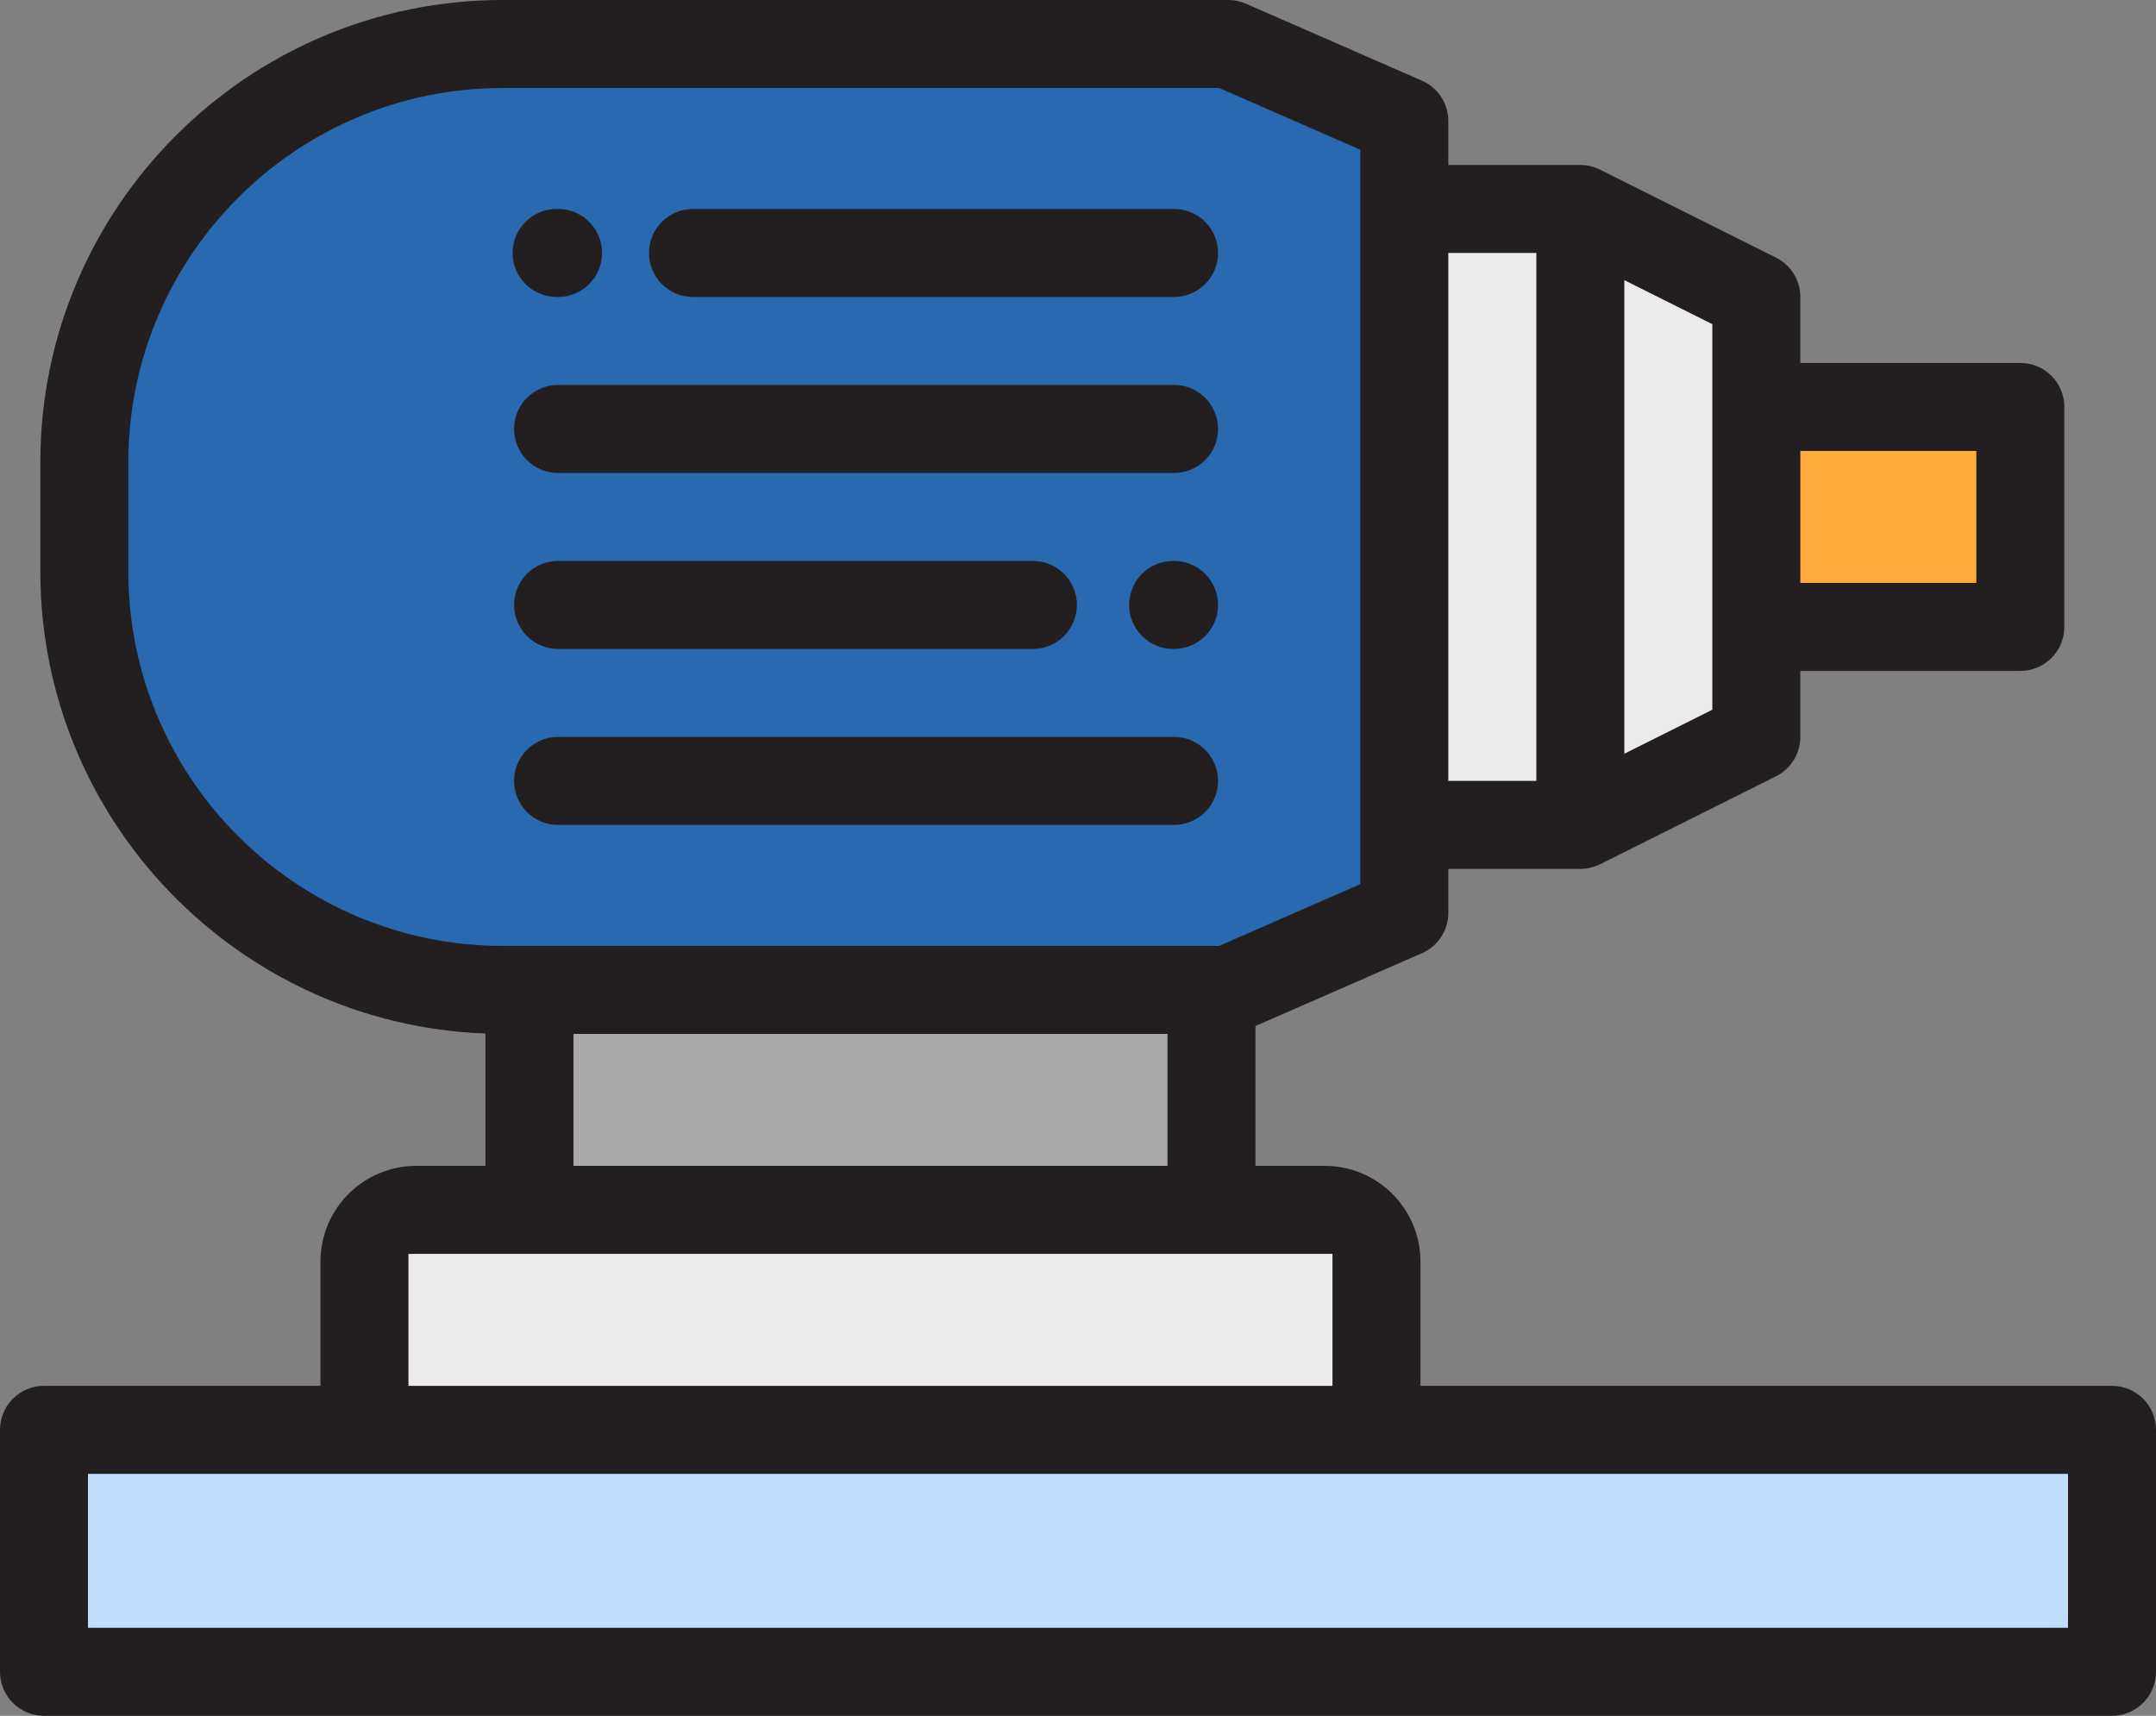 <?xml version='1.0' encoding='iso-8859-1'?>
<!-- Uploaded to: SVG Repo, www.svgrepo.com, Generator: SVG Repo Mixer Tools -->
<svg height="407.51" id="Layer_1" version="1.1" width="512" xml:space="preserve" xmlns="http://www.w3.org/2000/svg" xmlns:atv="http://webmi.atvise.com/2007/svgext" xmlns:xlink="http://www.w3.org/1999/xlink">
 <rect width="100%" height="100%" fill="#808080" stroke="none"/>
 <defs/>
 <path atv:refpx="176.763" atv:refpy="122.773" d="M291.701,10.447L119.38,10.447C64.508,10.447 20.027,54.928 20.027,109.799L20.027,135.747C20.027,190.618 64.508,235.099 119.38,235.099L291.701,235.099L333.497,216.813L333.497,28.732Z" fill="#2969B0" id="id_0"/>
 <g atv:refpx="375.294" atv:refpy="122.774" id="id_14" transform="matrix(1,0,0,1,0,-52.246)">
  <rect atv:refpx="354.398" atv:refpy="175.02" fill="#EBEBEB" height="146.286" id="id_1" width="41.796" x="333.5" y="101.877"/>
  <polygon atv:refpy="175.019" fill="#EBEBEB" atv:refpx="396.191" points="417.089,227.264 375.293,248.162 375.293,101.877 417.089,122.774 &#x9;" id="id_2"/>
 </g>
 <rect atv:refpx="448.439" atv:refpy="122.774" fill="#FFAC3D" height="52.245" id="id_3" width="62.694" x="417.092" y="96.651"/>
 <rect atv:refpx="206.713" atv:refpy="261.223" fill="#A8A8A8" height="52.245" id="id_4" width="161.959" x="125.733" y="235.1"/>
 <path atv:refpx="206.716" atv:refpy="313.468" d="M314.601,287.345L98.83,287.345C92.05,287.345 86.551,292.842 86.551,299.623L86.551,327.313C86.551,334.093 92.048,339.591 98.83,339.591L314.601,339.591C321.381,339.591 326.879,334.094 326.879,327.313L326.879,299.623C326.879,292.842 321.382,287.345 314.601,287.345" fill="#EBEBEB" id="id_5"/>
 <rect atv:refpx="256" atv:refpy="368.325" fill="#BFDEFF" height="57.469" id="id_6" width="491.102" x="10.449" y="339.59"/>
 <g atv:refpx="256" atv:refpy="203.754" id="id_15" transform="matrix(1,0,0,1,0,-52.246)">
  <path atv:refpx="188.909" atv:refpy="195.917" d="M132.528,206.366L245.29,206.366C251.06,206.366 255.739,201.687 255.739,195.917C255.739,190.147 251.061,185.468 245.29,185.468L132.528,185.468C126.756,185.468 122.079,190.147 122.079,195.917C122.079,201.687 126.758,206.366 132.528,206.366" fill="#231F20" id="id_7"/>
  <path atv:refpx="278.704" atv:refpy="195.917" d="M278.813,185.468L278.594,185.468C272.823,185.468 268.145,190.147 268.145,195.917C268.145,201.687 272.823,206.366 278.594,206.366L278.813,206.366C284.584,206.366 289.262,201.687 289.262,195.917C289.262,190.147 284.584,185.468 278.813,185.468" fill="#231F20" id="id_8"/>
  <path atv:refpx="205.671" atv:refpy="237.713" d="M278.813,227.264L132.528,227.264C126.756,227.264 122.079,231.943 122.079,237.713C122.079,243.483 126.756,248.162 132.528,248.162L278.813,248.162C284.585,248.162 289.263,243.483 289.263,237.713C289.263,231.943 284.584,227.264 278.813,227.264" fill="#231F20" id="id_9"/>
  <path atv:refpx="205.671" atv:refpy="154.121" d="M278.813,143.672L132.528,143.672C126.756,143.672 122.079,148.351 122.079,154.121C122.079,159.891 126.756,164.57 132.528,164.57L278.813,164.57C284.585,164.57 289.263,159.891 289.263,154.121C289.263,148.351 284.584,143.672 278.813,143.672" fill="#231F20" id="id_10"/>
  <path atv:refpx="132.354" atv:refpy="112.325" d="M132.18,122.774L132.528,122.774C138.299,122.774 142.977,118.095 142.977,112.325C142.977,106.555 138.299,101.876 132.528,101.876L132.18,101.876C126.409,101.876 121.731,106.555 121.731,112.325C121.731,118.095 126.409,122.774 132.18,122.774" fill="#231F20" id="id_11"/>
  <path atv:refpx="221.692" atv:refpy="112.325" d="M164.571,122.774L278.813,122.774C284.584,122.774 289.262,118.095 289.262,112.325C289.262,106.555 284.584,101.876 278.813,101.876L164.571,101.876C158.8,101.876 154.122,106.555 154.122,112.325C154.122,118.095 158.8,122.774 164.571,122.774" fill="#231F20" id="id_12"/>
  <path atv:refpx="256" atv:refpy="256" d="M501.551,381.387L337.328,381.387L337.328,351.869C337.328,339.338 327.133,329.142 314.601,329.142L298.144,329.142L298.144,295.932L337.684,278.633C341.487,276.97 343.945,273.212 343.945,269.061L343.945,258.612L375.292,258.612C376.975,258.612 378.559,258.204 379.967,257.498L379.965,257.509L421.761,236.611C425.301,234.841 427.537,231.224 427.537,227.265L427.537,211.592L479.782,211.592C485.553,211.592 490.231,206.913 490.231,201.143L490.231,148.898C490.231,143.128 485.553,138.449 479.782,138.449L427.537,138.449L427.537,122.776C427.537,118.818 425.301,115.2 421.761,113.43L379.965,92.532L379.967,92.543C378.558,91.836 376.974,91.429 375.292,91.429L343.945,91.429L343.945,80.981C343.945,76.83 341.487,73.071 337.684,71.408L295.888,53.122C294.567,52.543 293.141,52.245 291.7,52.245L119.38,52.245C58.835,52.244 9.579,101.501 9.579,162.046L9.579,187.994C9.579,247.168 56.633,295.551 115.288,297.71L115.288,329.142L98.831,329.142C86.3,329.142 76.104,339.337 76.104,351.869L76.104,381.386L10.449,381.386C4.678,381.387 0,386.066 0,391.836L0,449.305C0,455.075 4.678,459.754 10.449,459.754L501.551,459.754C507.322,459.754 512,455.075 512,449.305L512,391.836C512,386.066 507.322,381.387 501.551,381.387M427.538,159.346L469.334,159.346L469.334,190.693L427.538,190.693ZM385.742,118.784L406.64,129.233L406.64,220.807L385.742,231.256ZM343.946,112.325L364.844,112.325L364.844,237.713L343.946,237.713ZM337.277,381.387L337.247,381.387C337.259,381.252 337.269,381.278 337.277,381.387M30.477,187.994L30.477,162.046C30.477,113.024 70.359,73.142 119.38,73.142L289.516,73.142L323.049,87.812L323.049,262.226L289.516,276.896L119.38,276.896C70.358,276.897 30.477,237.015 30.477,187.994M277.246,297.795L277.246,329.142L136.185,329.142L136.185,297.795ZM97.001,350.04L316.43,350.04L316.43,381.387L97.001,381.387C97.001,381.387 97.001,350.04 97.001,350.04M76.184,381.387L76.154,381.387C76.163,381.278 76.173,381.252 76.184,381.387M491.102,438.856L20.898,438.856L20.898,402.284L491.102,402.284Z" fill="#231F20" id="id_13"/>
 </g>
</svg>
